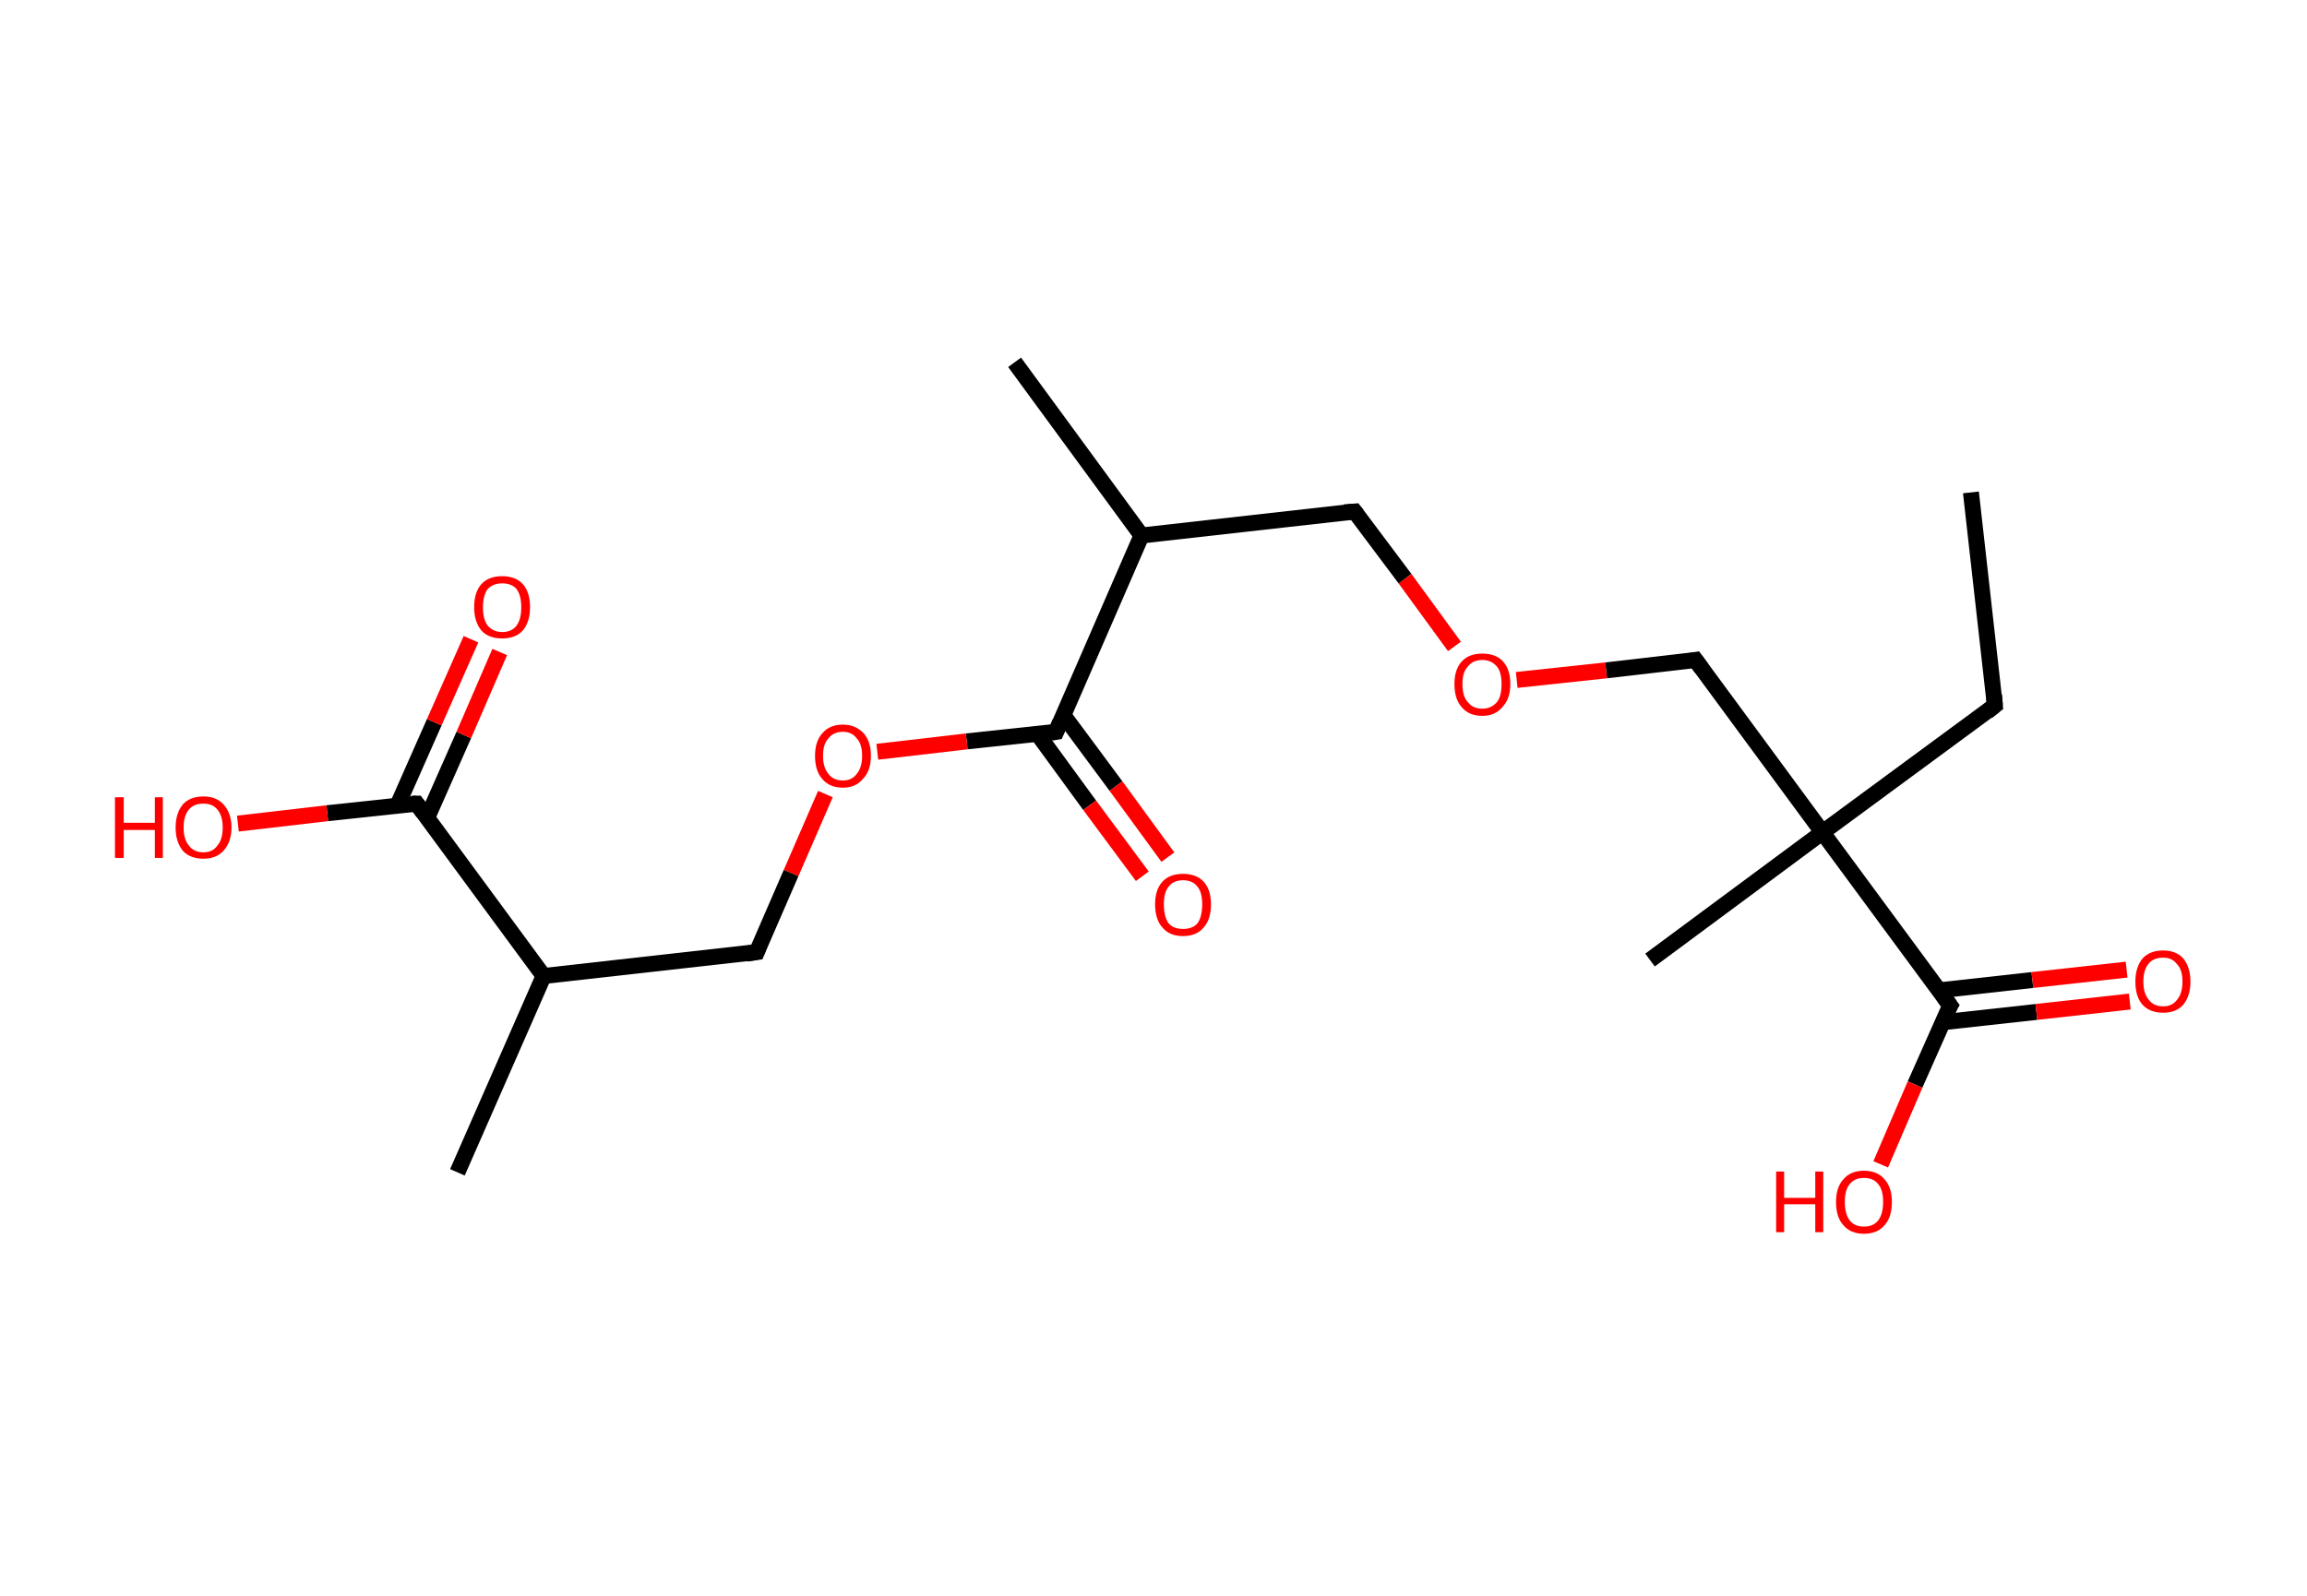 <?xml version='1.0' encoding='ASCII' standalone='yes'?>
<svg xmlns="http://www.w3.org/2000/svg" xmlns:rdkit="http://www.rdkit.org/xml" xmlns:xlink="http://www.w3.org/1999/xlink" version="1.1" baseProfile="full" xml:space="preserve" width="289px" height="200px" viewBox="0 0 289 200">
<!-- END OF HEADER -->
<rect style="opacity:1.0;fill:#FFFFFF;stroke:none" width="289.0" height="200.0" x="0.0" y="0.0"> </rect>
<path class="bond-0 atom-0 atom-1" d="M 246.9,61.7 L 249.9,88.4" style="fill:none;fill-rule:evenodd;stroke:#000000;stroke-width:2.0px;stroke-linecap:butt;stroke-linejoin:miter;stroke-opacity:1"/>
<path class="bond-1 atom-1 atom-2" d="M 249.9,88.4 L 228.3,104.3" style="fill:none;fill-rule:evenodd;stroke:#000000;stroke-width:2.0px;stroke-linecap:butt;stroke-linejoin:miter;stroke-opacity:1"/>
<path class="bond-2 atom-2 atom-3" d="M 228.3,104.3 L 206.7,120.3" style="fill:none;fill-rule:evenodd;stroke:#000000;stroke-width:2.0px;stroke-linecap:butt;stroke-linejoin:miter;stroke-opacity:1"/>
<path class="bond-3 atom-2 atom-4" d="M 228.3,104.3 L 212.4,82.7" style="fill:none;fill-rule:evenodd;stroke:#000000;stroke-width:2.0px;stroke-linecap:butt;stroke-linejoin:miter;stroke-opacity:1"/>
<path class="bond-4 atom-4 atom-5" d="M 212.4,82.7 L 201.2,84.0" style="fill:none;fill-rule:evenodd;stroke:#000000;stroke-width:2.0px;stroke-linecap:butt;stroke-linejoin:miter;stroke-opacity:1"/>
<path class="bond-4 atom-4 atom-5" d="M 201.2,84.0 L 190.0,85.2" style="fill:none;fill-rule:evenodd;stroke:#FF0000;stroke-width:2.0px;stroke-linecap:butt;stroke-linejoin:miter;stroke-opacity:1"/>
<path class="bond-5 atom-5 atom-6" d="M 182.2,81.0 L 176.0,72.5" style="fill:none;fill-rule:evenodd;stroke:#FF0000;stroke-width:2.0px;stroke-linecap:butt;stroke-linejoin:miter;stroke-opacity:1"/>
<path class="bond-5 atom-5 atom-6" d="M 176.0,72.5 L 169.7,64.1" style="fill:none;fill-rule:evenodd;stroke:#000000;stroke-width:2.0px;stroke-linecap:butt;stroke-linejoin:miter;stroke-opacity:1"/>
<path class="bond-6 atom-6 atom-7" d="M 169.7,64.1 L 143.0,67.1" style="fill:none;fill-rule:evenodd;stroke:#000000;stroke-width:2.0px;stroke-linecap:butt;stroke-linejoin:miter;stroke-opacity:1"/>
<path class="bond-7 atom-7 atom-8" d="M 143.0,67.1 L 127.1,45.4" style="fill:none;fill-rule:evenodd;stroke:#000000;stroke-width:2.0px;stroke-linecap:butt;stroke-linejoin:miter;stroke-opacity:1"/>
<path class="bond-8 atom-7 atom-9" d="M 143.0,67.1 L 132.3,91.7" style="fill:none;fill-rule:evenodd;stroke:#000000;stroke-width:2.0px;stroke-linecap:butt;stroke-linejoin:miter;stroke-opacity:1"/>
<path class="bond-9 atom-9 atom-10" d="M 130.0,92.0 L 136.5,100.9" style="fill:none;fill-rule:evenodd;stroke:#000000;stroke-width:2.0px;stroke-linecap:butt;stroke-linejoin:miter;stroke-opacity:1"/>
<path class="bond-9 atom-9 atom-10" d="M 136.5,100.9 L 143.1,109.8" style="fill:none;fill-rule:evenodd;stroke:#FF0000;stroke-width:2.0px;stroke-linecap:butt;stroke-linejoin:miter;stroke-opacity:1"/>
<path class="bond-9 atom-9 atom-10" d="M 133.2,89.6 L 139.8,98.5" style="fill:none;fill-rule:evenodd;stroke:#000000;stroke-width:2.0px;stroke-linecap:butt;stroke-linejoin:miter;stroke-opacity:1"/>
<path class="bond-9 atom-9 atom-10" d="M 139.8,98.5 L 146.3,107.4" style="fill:none;fill-rule:evenodd;stroke:#FF0000;stroke-width:2.0px;stroke-linecap:butt;stroke-linejoin:miter;stroke-opacity:1"/>
<path class="bond-10 atom-9 atom-11" d="M 132.3,91.7 L 121.1,92.9" style="fill:none;fill-rule:evenodd;stroke:#000000;stroke-width:2.0px;stroke-linecap:butt;stroke-linejoin:miter;stroke-opacity:1"/>
<path class="bond-10 atom-9 atom-11" d="M 121.1,92.9 L 109.9,94.2" style="fill:none;fill-rule:evenodd;stroke:#FF0000;stroke-width:2.0px;stroke-linecap:butt;stroke-linejoin:miter;stroke-opacity:1"/>
<path class="bond-11 atom-11 atom-12" d="M 103.4,99.5 L 99.1,109.4" style="fill:none;fill-rule:evenodd;stroke:#FF0000;stroke-width:2.0px;stroke-linecap:butt;stroke-linejoin:miter;stroke-opacity:1"/>
<path class="bond-11 atom-11 atom-12" d="M 99.1,109.4 L 94.8,119.3" style="fill:none;fill-rule:evenodd;stroke:#000000;stroke-width:2.0px;stroke-linecap:butt;stroke-linejoin:miter;stroke-opacity:1"/>
<path class="bond-12 atom-12 atom-13" d="M 94.8,119.3 L 68.1,122.3" style="fill:none;fill-rule:evenodd;stroke:#000000;stroke-width:2.0px;stroke-linecap:butt;stroke-linejoin:miter;stroke-opacity:1"/>
<path class="bond-13 atom-13 atom-14" d="M 68.1,122.3 L 57.3,146.9" style="fill:none;fill-rule:evenodd;stroke:#000000;stroke-width:2.0px;stroke-linecap:butt;stroke-linejoin:miter;stroke-opacity:1"/>
<path class="bond-14 atom-13 atom-15" d="M 68.1,122.3 L 52.2,100.7" style="fill:none;fill-rule:evenodd;stroke:#000000;stroke-width:2.0px;stroke-linecap:butt;stroke-linejoin:miter;stroke-opacity:1"/>
<path class="bond-15 atom-15 atom-16" d="M 53.5,102.5 L 58.1,92.1" style="fill:none;fill-rule:evenodd;stroke:#000000;stroke-width:2.0px;stroke-linecap:butt;stroke-linejoin:miter;stroke-opacity:1"/>
<path class="bond-15 atom-15 atom-16" d="M 58.1,92.1 L 62.6,81.7" style="fill:none;fill-rule:evenodd;stroke:#FF0000;stroke-width:2.0px;stroke-linecap:butt;stroke-linejoin:miter;stroke-opacity:1"/>
<path class="bond-15 atom-15 atom-16" d="M 49.8,100.9 L 54.4,90.5" style="fill:none;fill-rule:evenodd;stroke:#000000;stroke-width:2.0px;stroke-linecap:butt;stroke-linejoin:miter;stroke-opacity:1"/>
<path class="bond-15 atom-15 atom-16" d="M 54.4,90.5 L 59.0,80.1" style="fill:none;fill-rule:evenodd;stroke:#FF0000;stroke-width:2.0px;stroke-linecap:butt;stroke-linejoin:miter;stroke-opacity:1"/>
<path class="bond-16 atom-15 atom-17" d="M 52.2,100.7 L 41.0,101.9" style="fill:none;fill-rule:evenodd;stroke:#000000;stroke-width:2.0px;stroke-linecap:butt;stroke-linejoin:miter;stroke-opacity:1"/>
<path class="bond-16 atom-15 atom-17" d="M 41.0,101.9 L 29.8,103.2" style="fill:none;fill-rule:evenodd;stroke:#FF0000;stroke-width:2.0px;stroke-linecap:butt;stroke-linejoin:miter;stroke-opacity:1"/>
<path class="bond-17 atom-2 atom-18" d="M 228.3,104.3 L 244.3,126.0" style="fill:none;fill-rule:evenodd;stroke:#000000;stroke-width:2.0px;stroke-linecap:butt;stroke-linejoin:miter;stroke-opacity:1"/>
<path class="bond-18 atom-18 atom-19" d="M 243.3,128.1 L 255.1,126.8" style="fill:none;fill-rule:evenodd;stroke:#000000;stroke-width:2.0px;stroke-linecap:butt;stroke-linejoin:miter;stroke-opacity:1"/>
<path class="bond-18 atom-18 atom-19" d="M 255.1,126.8 L 266.8,125.5" style="fill:none;fill-rule:evenodd;stroke:#FF0000;stroke-width:2.0px;stroke-linecap:butt;stroke-linejoin:miter;stroke-opacity:1"/>
<path class="bond-18 atom-18 atom-19" d="M 242.9,124.1 L 254.6,122.8" style="fill:none;fill-rule:evenodd;stroke:#000000;stroke-width:2.0px;stroke-linecap:butt;stroke-linejoin:miter;stroke-opacity:1"/>
<path class="bond-18 atom-18 atom-19" d="M 254.6,122.8 L 266.4,121.5" style="fill:none;fill-rule:evenodd;stroke:#FF0000;stroke-width:2.0px;stroke-linecap:butt;stroke-linejoin:miter;stroke-opacity:1"/>
<path class="bond-19 atom-18 atom-20" d="M 244.3,126.0 L 239.9,135.9" style="fill:none;fill-rule:evenodd;stroke:#000000;stroke-width:2.0px;stroke-linecap:butt;stroke-linejoin:miter;stroke-opacity:1"/>
<path class="bond-19 atom-18 atom-20" d="M 239.9,135.9 L 235.6,145.9" style="fill:none;fill-rule:evenodd;stroke:#FF0000;stroke-width:2.0px;stroke-linecap:butt;stroke-linejoin:miter;stroke-opacity:1"/>
<path d="M 249.8,87.1 L 249.9,88.4 L 248.9,89.2" style="fill:none;stroke:#000000;stroke-width:2.0px;stroke-linecap:butt;stroke-linejoin:miter;stroke-opacity:1;"/>
<path d="M 213.2,83.8 L 212.4,82.7 L 211.8,82.8" style="fill:none;stroke:#000000;stroke-width:2.0px;stroke-linecap:butt;stroke-linejoin:miter;stroke-opacity:1;"/>
<path d="M 170.0,64.5 L 169.7,64.1 L 168.4,64.2" style="fill:none;stroke:#000000;stroke-width:2.0px;stroke-linecap:butt;stroke-linejoin:miter;stroke-opacity:1;"/>
<path d="M 132.8,90.5 L 132.3,91.7 L 131.7,91.8" style="fill:none;stroke:#000000;stroke-width:2.0px;stroke-linecap:butt;stroke-linejoin:miter;stroke-opacity:1;"/>
<path d="M 95.0,118.8 L 94.8,119.3 L 93.5,119.5" style="fill:none;stroke:#000000;stroke-width:2.0px;stroke-linecap:butt;stroke-linejoin:miter;stroke-opacity:1;"/>
<path d="M 53.0,101.8 L 52.2,100.7 L 51.6,100.7" style="fill:none;stroke:#000000;stroke-width:2.0px;stroke-linecap:butt;stroke-linejoin:miter;stroke-opacity:1;"/>
<path d="M 243.5,124.9 L 244.3,126.0 L 244.0,126.5" style="fill:none;stroke:#000000;stroke-width:2.0px;stroke-linecap:butt;stroke-linejoin:miter;stroke-opacity:1;"/>
<path class="atom-5" d="M 182.2 85.7 Q 182.2 83.9, 183.1 82.9 Q 184.0 81.9, 185.7 81.9 Q 187.4 81.9, 188.3 82.9 Q 189.2 83.9, 189.2 85.7 Q 189.2 87.6, 188.2 88.6 Q 187.3 89.7, 185.7 89.7 Q 184.0 89.7, 183.1 88.6 Q 182.2 87.6, 182.2 85.7 M 185.7 88.8 Q 186.8 88.8, 187.5 88.0 Q 188.1 87.3, 188.1 85.7 Q 188.1 84.2, 187.5 83.5 Q 186.8 82.7, 185.7 82.7 Q 184.5 82.7, 183.9 83.5 Q 183.2 84.2, 183.2 85.7 Q 183.2 87.3, 183.9 88.0 Q 184.5 88.8, 185.7 88.8 " fill="#FF0000"/>
<path class="atom-10" d="M 144.7 113.3 Q 144.7 111.5, 145.6 110.5 Q 146.5 109.5, 148.2 109.5 Q 149.9 109.5, 150.8 110.5 Q 151.7 111.5, 151.7 113.3 Q 151.7 115.2, 150.8 116.2 Q 149.9 117.3, 148.2 117.3 Q 146.5 117.3, 145.6 116.2 Q 144.7 115.2, 144.7 113.3 M 148.2 116.4 Q 149.4 116.4, 150.0 115.7 Q 150.6 114.9, 150.6 113.3 Q 150.6 111.8, 150.0 111.1 Q 149.4 110.3, 148.2 110.3 Q 147.0 110.3, 146.4 111.1 Q 145.8 111.8, 145.8 113.3 Q 145.8 114.9, 146.4 115.7 Q 147.0 116.4, 148.2 116.4 " fill="#FF0000"/>
<path class="atom-11" d="M 102.1 94.7 Q 102.1 92.9, 103.0 91.9 Q 103.9 90.8, 105.6 90.8 Q 107.2 90.8, 108.2 91.9 Q 109.1 92.9, 109.1 94.7 Q 109.1 96.6, 108.1 97.6 Q 107.2 98.7, 105.6 98.7 Q 103.9 98.7, 103.0 97.6 Q 102.1 96.6, 102.1 94.7 M 105.6 97.8 Q 106.7 97.8, 107.3 97.0 Q 108.0 96.2, 108.0 94.7 Q 108.0 93.2, 107.3 92.5 Q 106.7 91.7, 105.6 91.7 Q 104.4 91.7, 103.8 92.5 Q 103.1 93.2, 103.1 94.7 Q 103.1 96.2, 103.8 97.0 Q 104.4 97.8, 105.6 97.8 " fill="#FF0000"/>
<path class="atom-16" d="M 59.4 76.1 Q 59.4 74.2, 60.3 73.2 Q 61.2 72.2, 62.9 72.2 Q 64.6 72.2, 65.5 73.2 Q 66.4 74.2, 66.4 76.1 Q 66.4 77.9, 65.5 79.0 Q 64.6 80.0, 62.9 80.0 Q 61.2 80.0, 60.3 79.0 Q 59.4 77.9, 59.4 76.1 M 62.9 79.2 Q 64.1 79.2, 64.7 78.4 Q 65.3 77.6, 65.3 76.1 Q 65.3 74.6, 64.7 73.8 Q 64.1 73.1, 62.9 73.1 Q 61.8 73.1, 61.1 73.8 Q 60.5 74.6, 60.5 76.1 Q 60.5 77.6, 61.1 78.4 Q 61.8 79.2, 62.9 79.2 " fill="#FF0000"/>
<path class="atom-17" d="M 14.4 99.9 L 15.5 99.9 L 15.5 103.1 L 19.4 103.1 L 19.4 99.9 L 20.4 99.9 L 20.4 107.5 L 19.4 107.5 L 19.4 104.0 L 15.5 104.0 L 15.5 107.5 L 14.4 107.5 L 14.4 99.9 " fill="#FF0000"/>
<path class="atom-17" d="M 22.0 103.7 Q 22.0 101.9, 22.9 100.8 Q 23.8 99.8, 25.5 99.8 Q 27.1 99.8, 28.0 100.8 Q 29.0 101.9, 29.0 103.7 Q 29.0 105.5, 28.0 106.6 Q 27.1 107.6, 25.5 107.6 Q 23.8 107.6, 22.9 106.6 Q 22.0 105.5, 22.0 103.7 M 25.5 106.8 Q 26.6 106.8, 27.2 106.0 Q 27.9 105.2, 27.9 103.7 Q 27.9 102.2, 27.2 101.4 Q 26.6 100.7, 25.5 100.7 Q 24.3 100.7, 23.7 101.4 Q 23.0 102.2, 23.0 103.7 Q 23.0 105.2, 23.7 106.0 Q 24.3 106.8, 25.5 106.8 " fill="#FF0000"/>
<path class="atom-19" d="M 267.5 123.0 Q 267.5 121.2, 268.4 120.1 Q 269.3 119.1, 271.0 119.1 Q 272.6 119.1, 273.5 120.1 Q 274.4 121.2, 274.4 123.0 Q 274.4 124.8, 273.5 125.9 Q 272.6 126.9, 271.0 126.9 Q 269.3 126.9, 268.4 125.9 Q 267.5 124.9, 267.5 123.0 M 271.0 126.1 Q 272.1 126.1, 272.7 125.3 Q 273.4 124.5, 273.4 123.0 Q 273.4 121.5, 272.7 120.8 Q 272.1 120.0, 271.0 120.0 Q 269.8 120.0, 269.2 120.7 Q 268.5 121.5, 268.5 123.0 Q 268.5 124.5, 269.2 125.3 Q 269.8 126.1, 271.0 126.1 " fill="#FF0000"/>
<path class="atom-20" d="M 222.5 146.8 L 223.5 146.8 L 223.5 150.1 L 227.4 150.1 L 227.4 146.8 L 228.4 146.8 L 228.4 154.4 L 227.4 154.4 L 227.4 150.9 L 223.5 150.9 L 223.5 154.4 L 222.5 154.4 L 222.5 146.8 " fill="#FF0000"/>
<path class="atom-20" d="M 230.0 150.6 Q 230.0 148.8, 230.9 147.8 Q 231.8 146.7, 233.5 146.7 Q 235.2 146.7, 236.1 147.8 Q 237.0 148.8, 237.0 150.6 Q 237.0 152.5, 236.1 153.5 Q 235.2 154.6, 233.5 154.6 Q 231.8 154.6, 230.9 153.5 Q 230.0 152.5, 230.0 150.6 M 233.5 153.7 Q 234.7 153.7, 235.3 152.9 Q 235.9 152.1, 235.9 150.6 Q 235.9 149.1, 235.3 148.4 Q 234.7 147.6, 233.5 147.6 Q 232.3 147.6, 231.7 148.4 Q 231.1 149.1, 231.1 150.6 Q 231.1 152.1, 231.7 152.9 Q 232.3 153.7, 233.5 153.7 " fill="#FF0000"/>
</svg>
